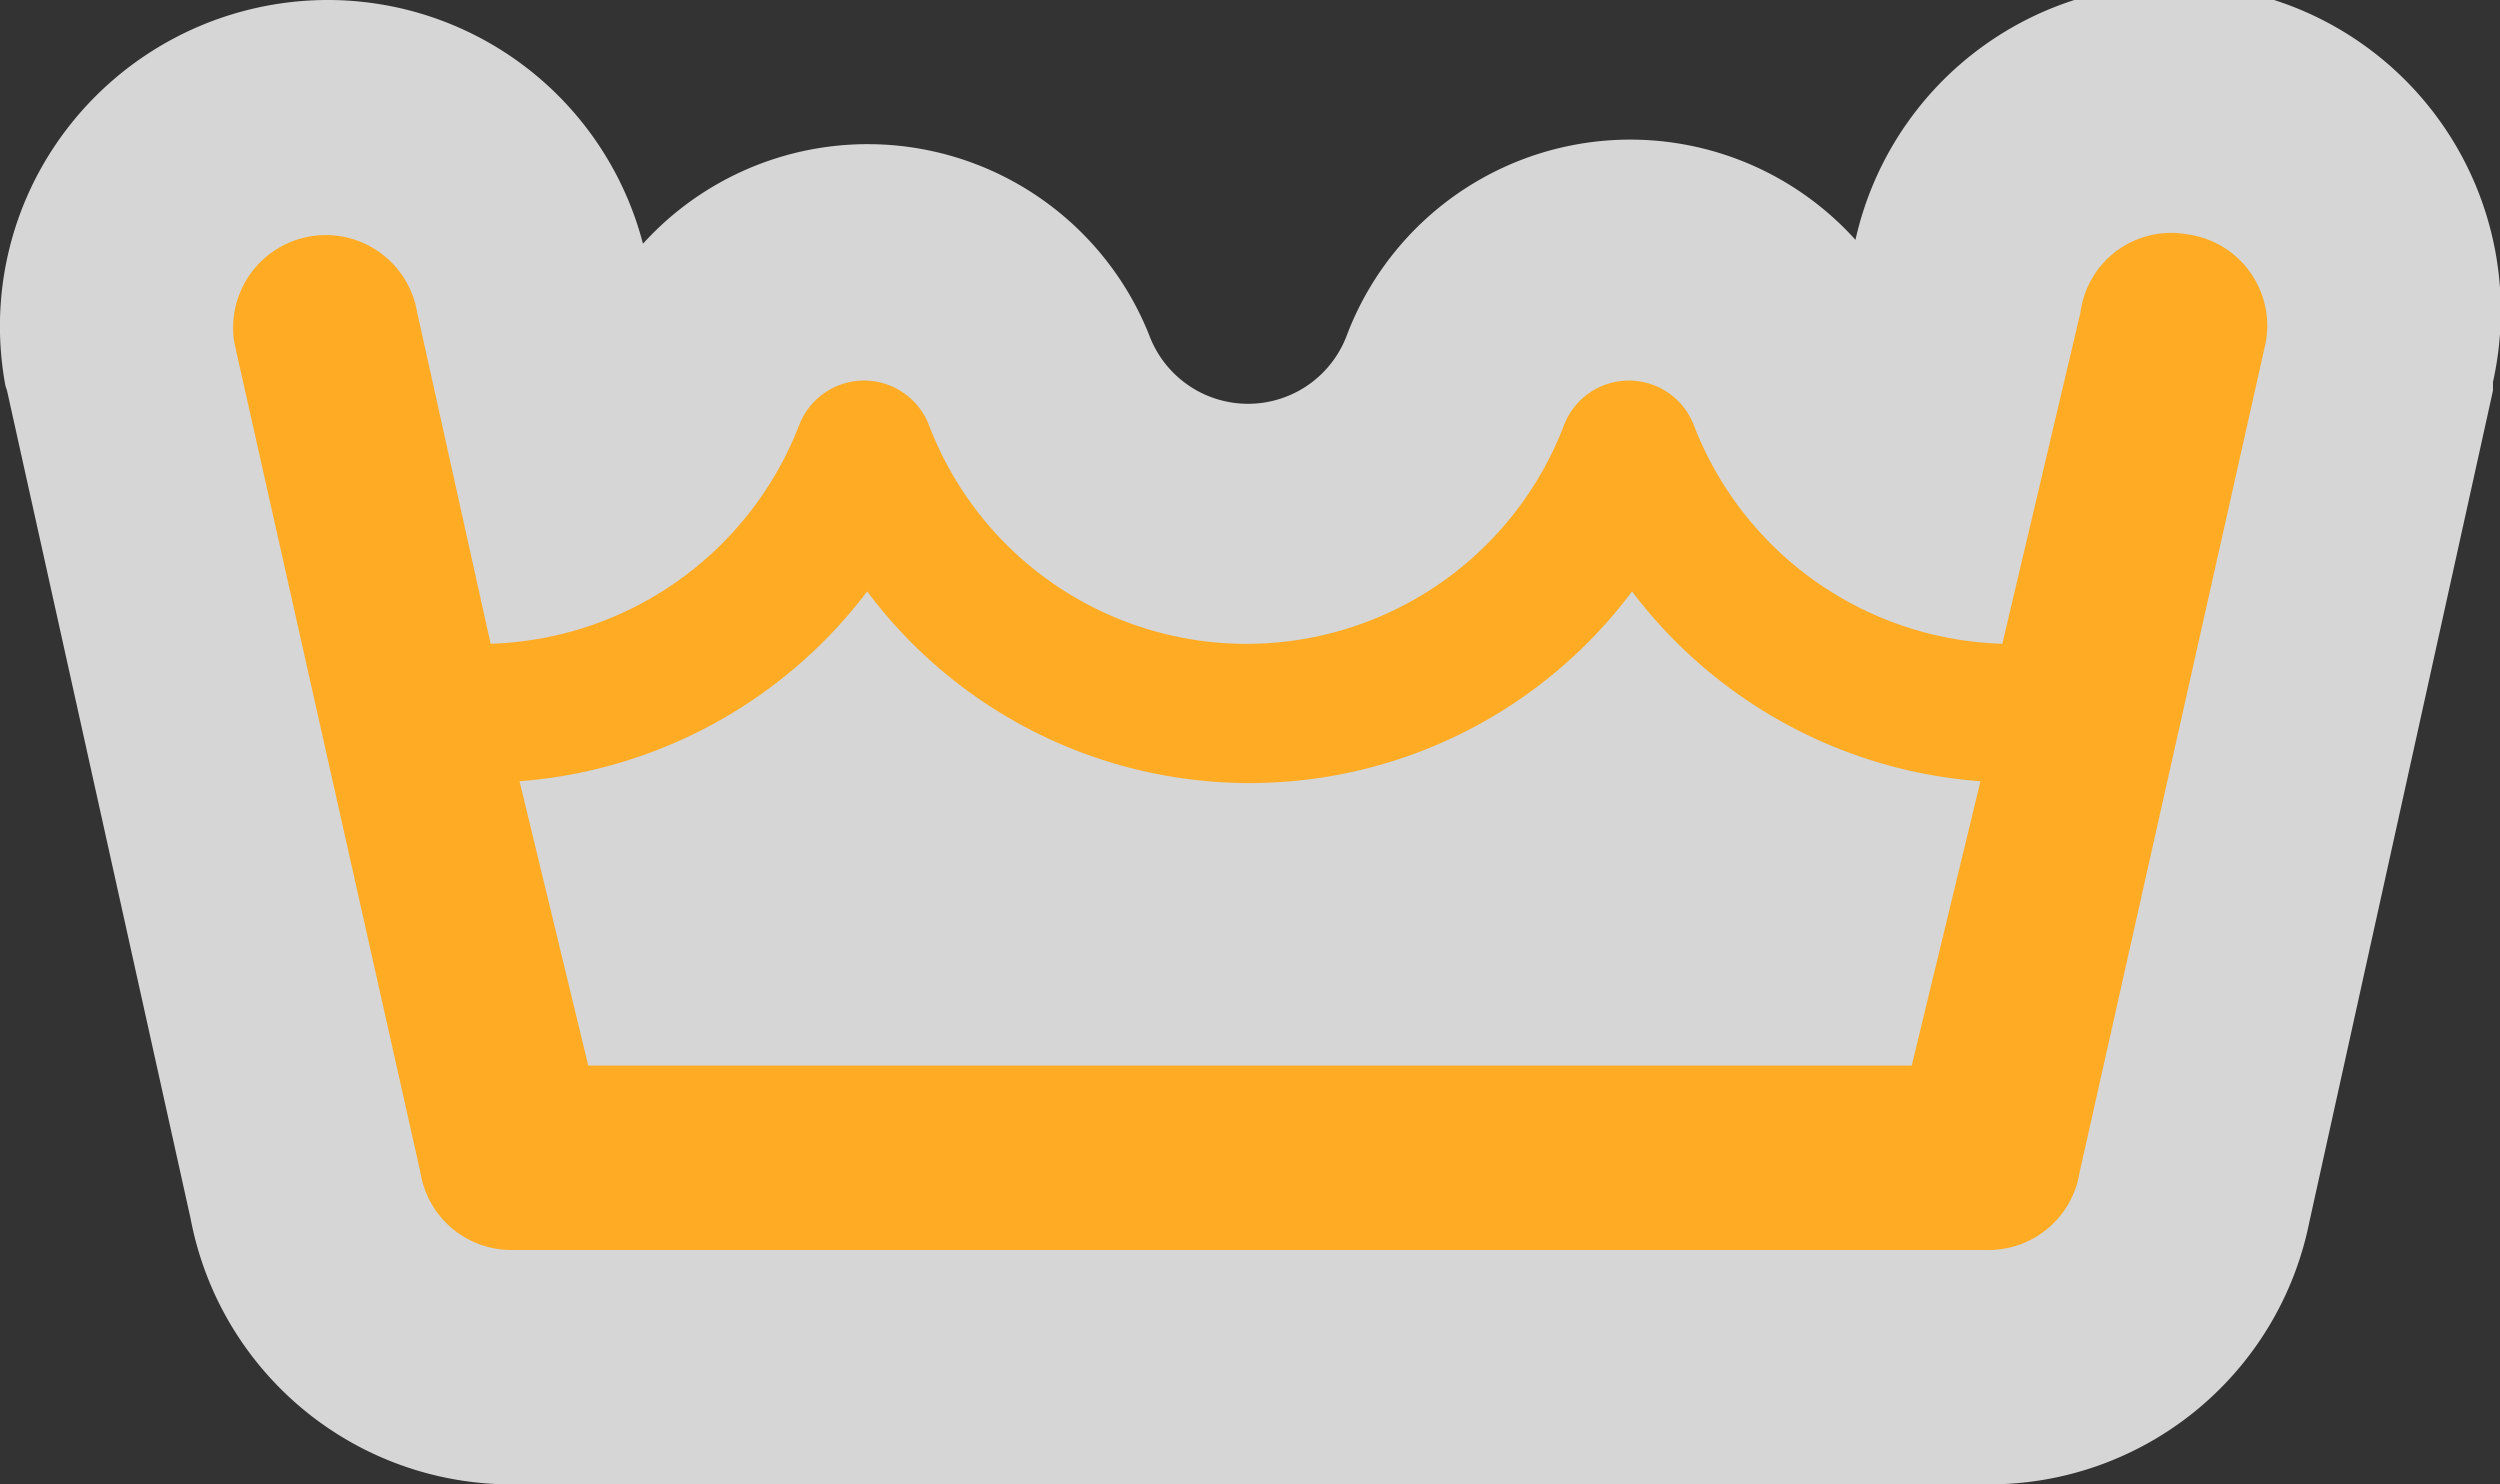 <svg xmlns="http://www.w3.org/2000/svg" viewBox="0 0 32 19"><rect x="0" y="0" width="32" height="19" fill="#333333" stroke="none"/><defs><style>.a{opacity:0.8;}.b{fill:#fff;}.c{fill:#ffab24;}</style></defs><title>water_level-amber</title><g class="a"><path class="b" d="M6.55,17.5a2.68,2.68,0,0,1-2.64-2.2L1.56,4.72A2.69,2.69,0,0,1,2,2.66,2.66,2.66,0,0,1,3.7,1.55a2.56,2.56,0,0,1,.49,0A2.68,2.68,0,0,1,6.82,3.7l.63,2.72A2.87,2.87,0,0,0,8.88,4.88a2.39,2.39,0,0,1,4.46,0,2.85,2.85,0,0,0,5.33,0,2.39,2.39,0,0,1,4.46,0,2.87,2.87,0,0,0,1.42,1.54l.65-2.79a2.68,2.68,0,0,1,5.26,1L28.08,15.36a2.66,2.66,0,0,1-2.63,2.15Zm16.74-5.36.24-1A7.65,7.65,0,0,1,20.9,9.7a7.58,7.58,0,0,1-9.79,0,7.64,7.64,0,0,1-2.63,1.44l.24,1Z"/><path class="b" d="M4.19,3A1.18,1.18,0,0,1,5.34,4l1,4.19v0a4.38,4.38,0,0,0,3.95-2.8.89.89,0,0,1,1.66,0,4.35,4.35,0,0,0,8.13,0,.89.89,0,0,1,1.66,0,4.37,4.37,0,0,0,3.95,2.8l1-4.24a1.18,1.18,0,0,1,1.15-1L28,3a1.18,1.18,0,0,1,1,1.37L26.62,15a1.18,1.18,0,0,1-1.16,1H6.55a1.18,1.18,0,0,1-1.16-1L3,4.39A1.18,1.18,0,0,1,4,3l.22,0M16,10a6.16,6.16,0,0,1-4.9-2.45A6.17,6.17,0,0,1,6.65,10l.88,3.67H24.47L25.35,10A6.16,6.16,0,0,1,20.9,7.54,6.16,6.16,0,0,1,16,10M4.19,0A4.21,4.21,0,0,0,.74,1.81,4.15,4.15,0,0,0,.07,4.94L.09,5l2.35,10.6A4.18,4.18,0,0,0,6.55,19H25.46a4.18,4.18,0,0,0,4.1-3.36L31.91,5l0-.11a4.18,4.18,0,0,0-8.16-1.82,3.88,3.88,0,0,0-6.51,1.22,1.35,1.35,0,0,1-2.53,0A3.88,3.88,0,0,0,8.23,3.12,4.17,4.17,0,0,0,4.19,0h0Z"/></g><path class="c" d="M28,3a1.17,1.17,0,0,0-1.37,1l-1,4.24a4.37,4.37,0,0,1-3.95-2.8.89.89,0,0,0-1.66,0,4.35,4.35,0,0,1-8.13,0,.89.89,0,0,0-1.66,0,4.38,4.38,0,0,1-3.95,2.8v0L5.34,4A1.18,1.18,0,0,0,3,4.39L5.38,15a1.18,1.18,0,0,0,1.16,1H25.46a1.18,1.18,0,0,0,1.16-1L29,4.39A1.18,1.18,0,0,0,28,3ZM24.47,13.64H7.53L6.65,10a6.17,6.17,0,0,0,4.45-2.43,6.11,6.11,0,0,0,9.79,0A6.16,6.16,0,0,0,25.35,10Z"/></svg>